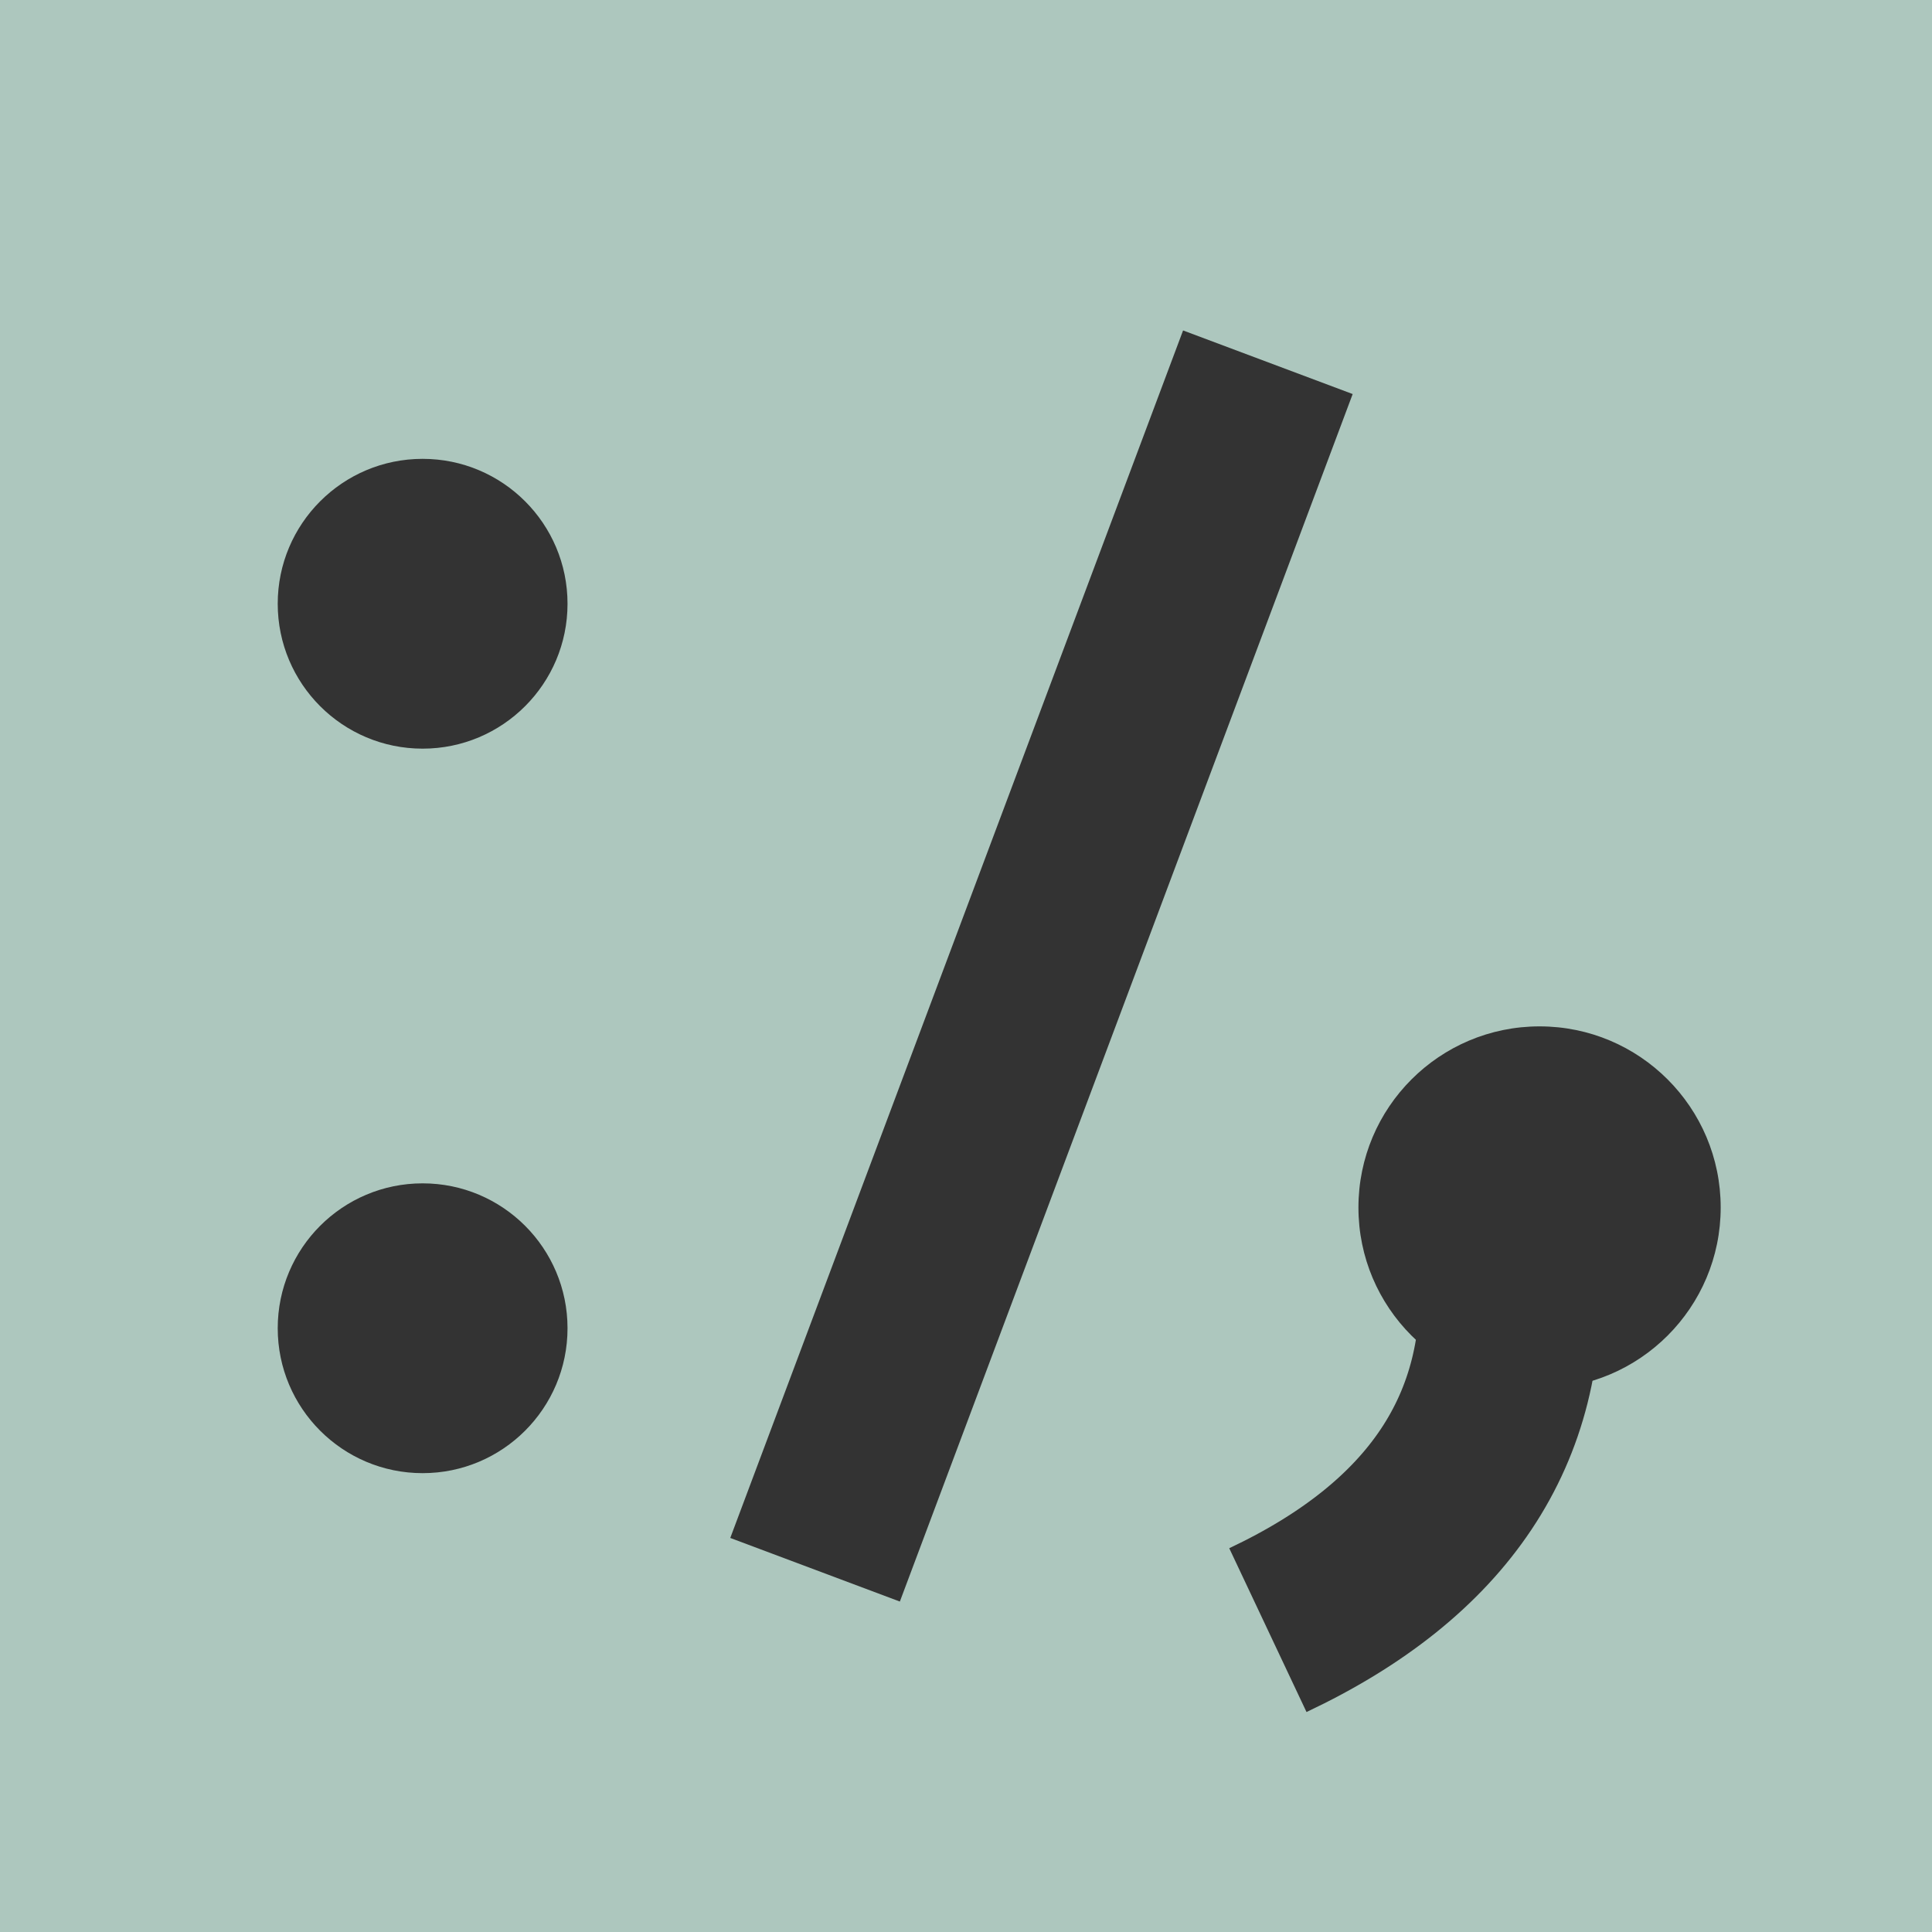 <svg xmlns='http://www.w3.org/2000/svg' width='16' height='16' viewBox='0 0 16 16'><path fill='#ADC7BE' d='M0 0h16v16H0z'/><circle cx='3.5' cy='5' r='1.2' fill='#333'/><circle cx='3.5' cy='11' r='1.2' fill='#333'/><path d='M10.5 3L6.75 13' stroke='#333' stroke-width='1.5'/><circle cx='12.75' cy='10' r='1.5' fill='#333'/><path d='M12.5 10.5q.12 2-2 3' stroke='#333' stroke-width='1.5' fill='none'/></svg>